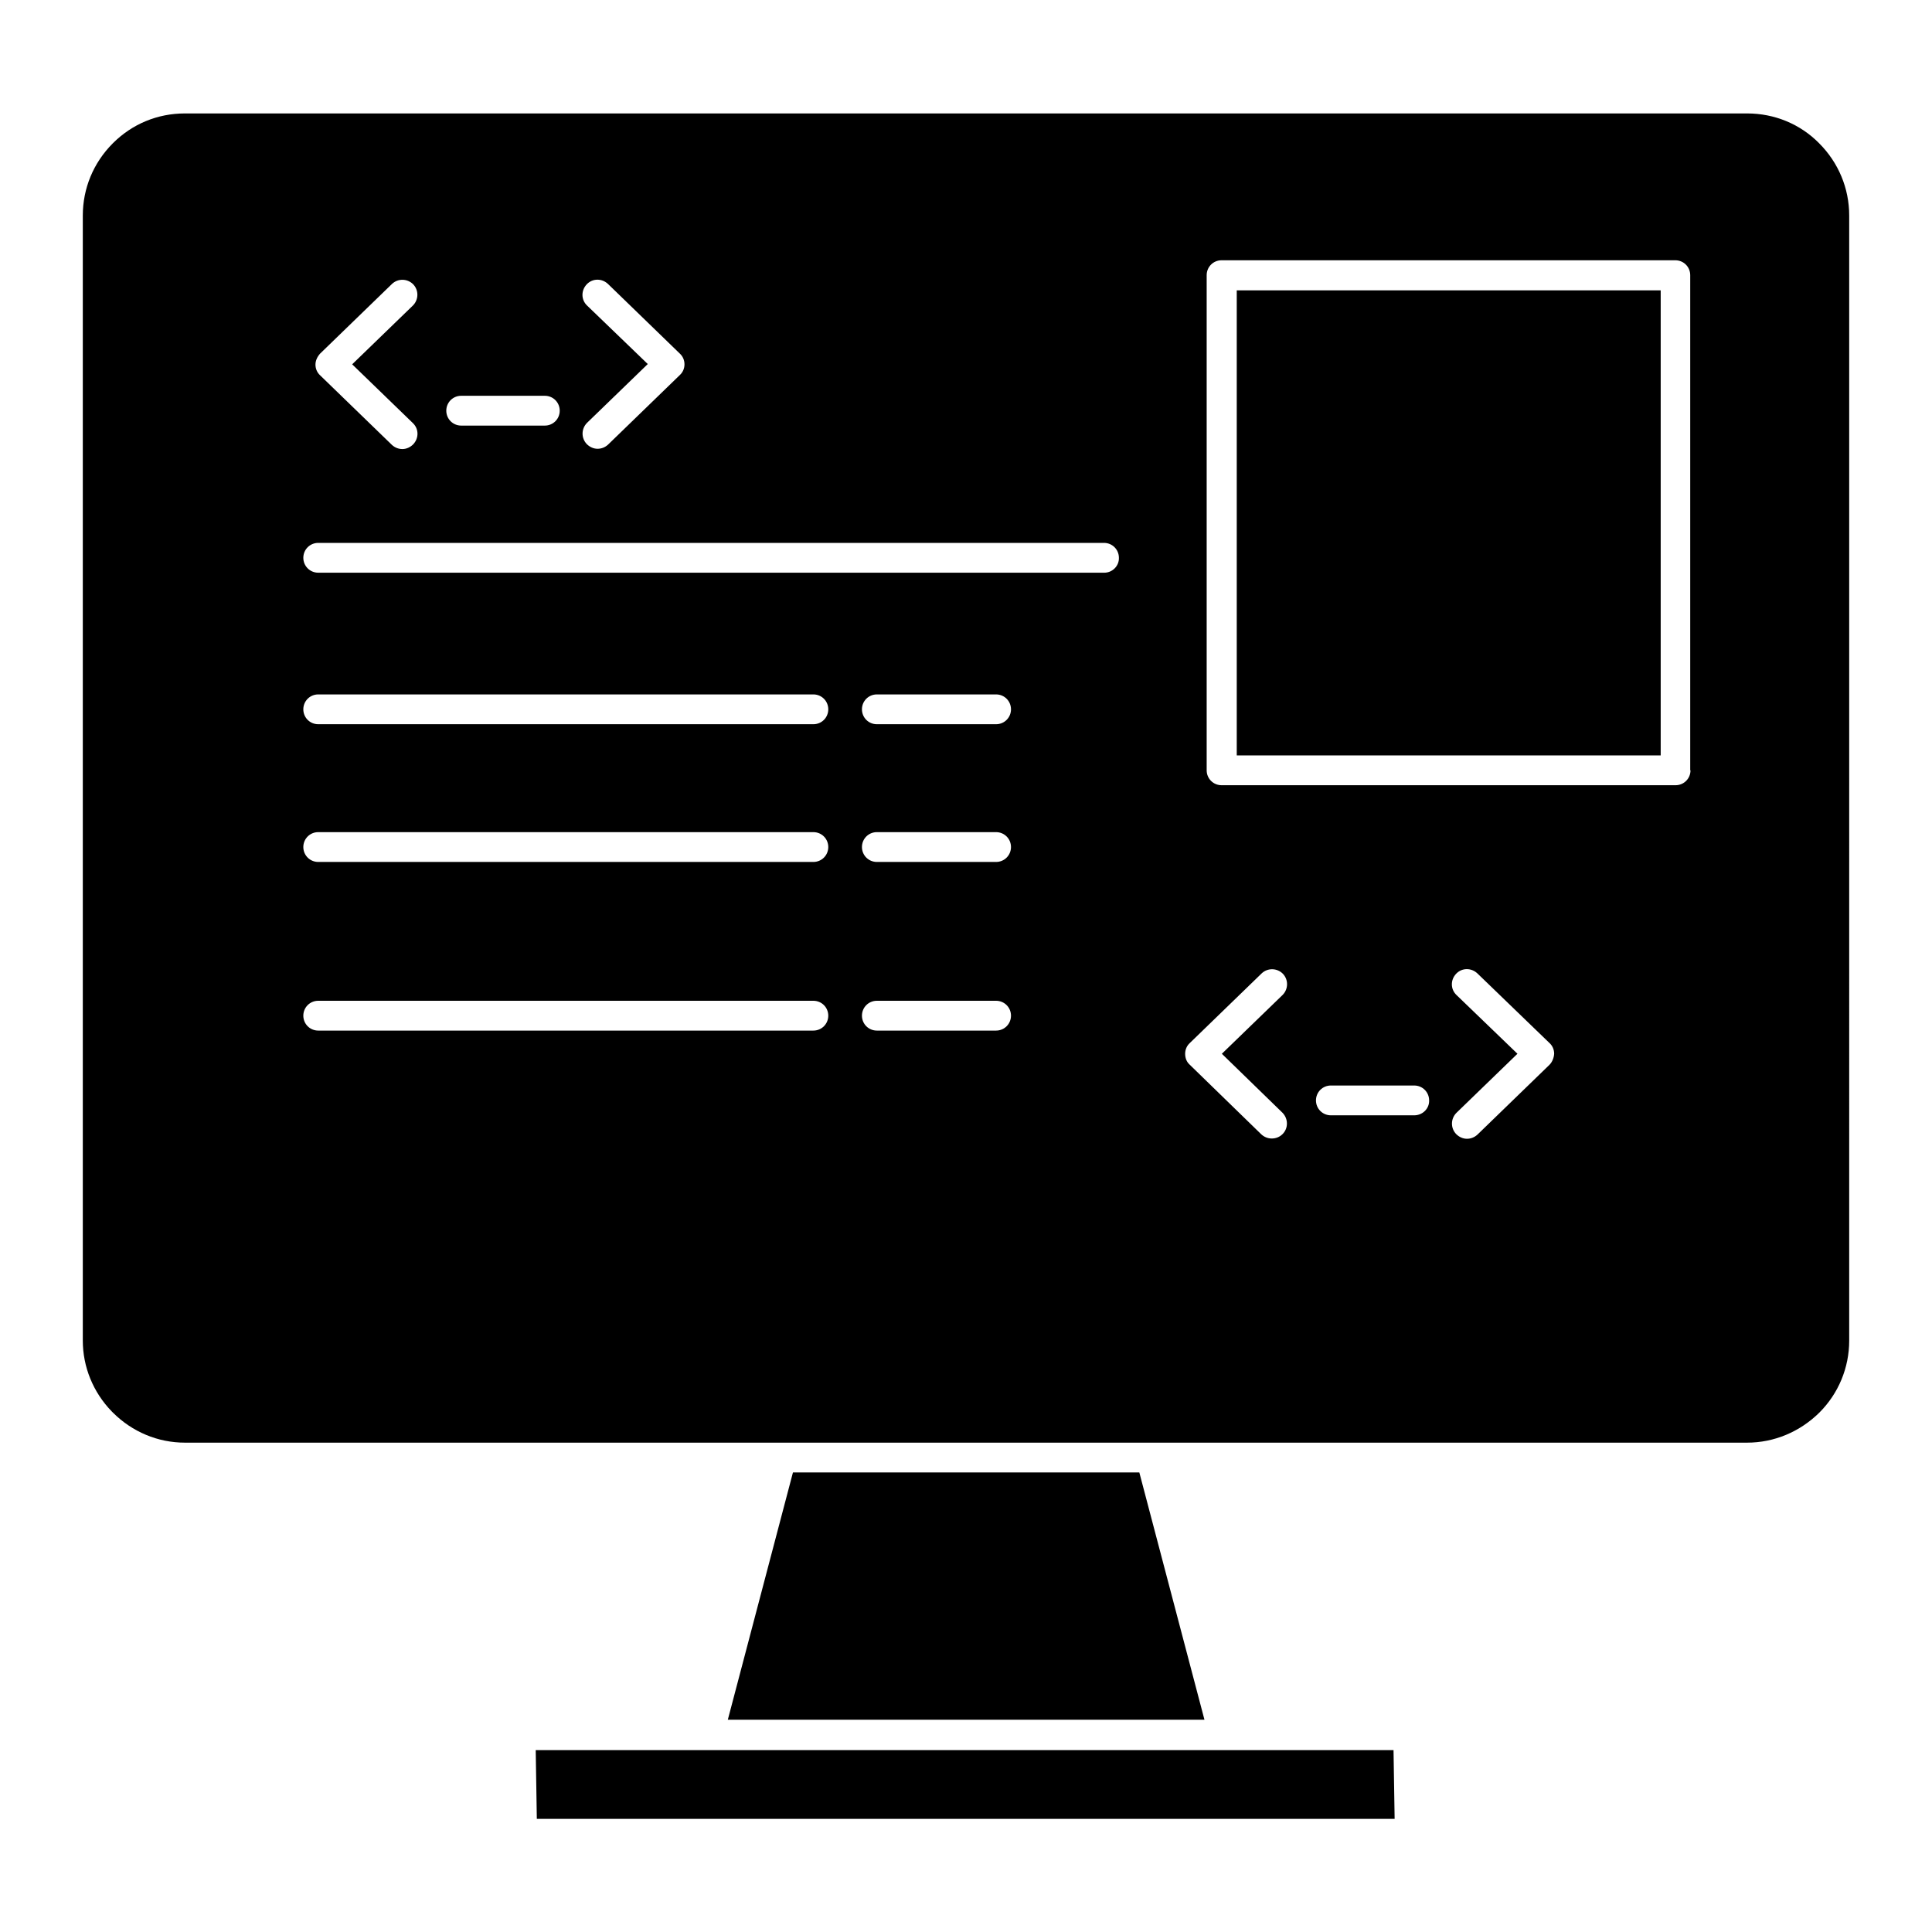 <?xml version="1.0" encoding="utf-8"?>
<!-- Generator: Adobe Illustrator 26.0.1, SVG Export Plug-In . SVG Version: 6.00 Build 0)  -->
<svg version="1.1" id="Layer_1" xmlns="http://www.w3.org/2000/svg" xmlns:xlink="http://www.w3.org/1999/xlink" x="0px" y="0px"
	 viewBox="0 0 700 700" style="enable-background:new 0 0 700 700;" xml:space="preserve">
<style type="text/css">
	.st0{display:none;}
	.st1{display:inline;}
</style>
<symbol  id="a" viewBox="-1.6 -1.6 3.2 3.1">
	<path d="M1.6,0v0.3h-2.2c0,0.2,0.1,0.4,0.2,0.5c0.1,0.1,0.3,0.2,0.6,0.2c0.2,0,0.4,0,0.6-0.1C1,0.8,1.2,0.7,1.5,0.6v0.7
		C1.2,1.4,1,1.5,0.8,1.5c-0.2,0-0.5,0.1-0.7,0.1c-0.5,0-1-0.1-1.3-0.4C-1.5,0.9-1.6,0.5-1.6,0c0-0.5,0.1-0.9,0.4-1.1
		c0.3-0.3,0.7-0.4,1.2-0.4c0.5,0,0.8,0.1,1.1,0.4S1.6-0.5,1.6,0L1.6,0z M0.6-0.3c0-0.2-0.1-0.3-0.2-0.4C0.4-0.9,0.2-0.9,0.1-0.9
		c-0.2,0-0.3,0.1-0.5,0.2c-0.1,0.1-0.2,0.2-0.2,0.4L0.6-0.3z"/>
</symbol>
<symbol  id="b" viewBox="-1.1 -1.5 2.2 3.1">
	<path d="M1.1-0.6C1-0.7,0.9-0.7,0.9-0.7c-0.1,0-0.2,0-0.2,0C0.4-0.8,0.2-0.7,0-0.5c-0.1,0.2-0.2,0.4-0.2,0.7v1.4h-1v-3h1V-1
		C0-1.2,0.1-1.3,0.3-1.4c0.2-0.1,0.4-0.1,0.6-0.1h0.1c0,0,0.1,0,0.2,0L1.1-0.6z"/>
</symbol>
<symbol  id="c" viewBox="-1.2 -1.9 2.4 3.8">
	<path d="M0.2-1.9v0.9h1v0.7h-1v1.3c0,0.1,0,0.2,0.1,0.3c0.1,0,0.2,0.1,0.3,0.1h0.5v0.7H0.3c-0.4,0-0.7-0.1-0.8-0.2
		s-0.2-0.4-0.2-0.8v-1.3h-0.5v-0.7h0.5v-0.9L0.2-1.9z"/>
</symbol>
<symbol  id="d" viewBox="-1.6 -1.6 3.3 3.1">
	<path d="M0-0.9c-0.2,0-0.4,0.1-0.5,0.2C-0.6-0.5-0.6-0.3-0.6,0c0,0.3,0.1,0.5,0.2,0.7C-0.4,0.8-0.2,0.9,0,0.9
		c0.2,0,0.4-0.1,0.5-0.2C0.6,0.5,0.7,0.3,0.7,0c0-0.3-0.1-0.5-0.2-0.6C0.4-0.8,0.2-0.9,0-0.9z M0-1.6c0.5,0,0.9,0.1,1.2,0.4
		C1.5-0.9,1.6-0.5,1.6,0c0,0.5-0.1,0.9-0.4,1.2C0.9,1.4,0.5,1.6,0,1.6c-0.5,0-0.9-0.1-1.2-0.4C-1.5,0.9-1.6,0.5-1.6,0
		c0-0.5,0.1-0.9,0.4-1.1C-0.9-1.4-0.5-1.6,0-1.6z"/>
</symbol>
<symbol  id="e" viewBox="-0.5 -2.1 1 4.2">
	<path d="M-0.5-0.9h1v3h-1V-0.9z M-0.5-2.1h1v0.8h-1V-2.1z"/>
</symbol>
<symbol  id="f" viewBox="-1.7 -2.1 3.4 4.2">
	<path d="M-1.7-2.1h1l0.8,2l0.7-2h1L0.4,1.2C0.3,1.5,0.2,1.7,0,1.9C-0.2,2-0.4,2.1-0.7,2.1h-0.5V1.4h0.3c0.2,0,0.3,0,0.4-0.1
		c0.1-0.1,0.1-0.1,0.2-0.3l0-0.1L-1.7-2.1z"/>
</symbol>
<symbol  id="g" viewBox="-1.6 -2.1 3.2 4.2">
	<path d="M0,1.4c0.2,0,0.4-0.1,0.5-0.2c0.1-0.2,0.2-0.4,0.2-0.7c0-0.3-0.1-0.5-0.2-0.6C0.3-0.3,0.2-0.3,0-0.3
		c-0.2,0-0.4,0.1-0.5,0.2C-0.6,0-0.6,0.3-0.6,0.5c0,0.3,0.1,0.5,0.2,0.7C-0.4,1.4-0.2,1.4,0,1.4z M-0.6-0.5c0.1-0.2,0.3-0.3,0.4-0.4
		C-0.1-1,0.1-1,0.3-1C0.7-1,1-0.9,1.2-0.6c0.2,0.3,0.4,0.7,0.4,1.1c0,0.5-0.1,0.9-0.4,1.1C1,2,0.7,2.1,0.3,2.1c-0.2,0-0.4,0-0.6-0.1
		c-0.2-0.1-0.3-0.2-0.4-0.4V2h-1v-4.2h1V-0.5z"/>
</symbol>
<symbol  id="h" viewBox="-1.6 -2.1 3.2 4.2">
	<path d="M0.6-0.5v-1.6h1V2h-1V1.6C0.5,1.8,0.4,1.9,0.2,2C0.1,2.1-0.1,2.1-0.3,2.1C-0.7,2.1-1,2-1.3,1.7C-1.5,1.4-1.6,1-1.6,0.5
		c0-0.5,0.1-0.8,0.3-1.1C-1-0.9-0.7-1-0.3-1C-0.1-1,0-1,0.2-0.9C0.4-0.8,0.5-0.7,0.6-0.5L0.6-0.5z M0,1.4c0.2,0,0.4-0.1,0.5-0.2
		c0.1-0.2,0.2-0.4,0.2-0.7c0-0.3-0.1-0.5-0.2-0.6C0.4-0.3,0.2-0.3,0-0.3c-0.2,0-0.4,0.1-0.5,0.2C-0.6,0-0.6,0.3-0.6,0.5
		c0,0.3,0.1,0.5,0.2,0.7C-0.3,1.4-0.2,1.4,0,1.4z"/>
</symbol>
<symbol  id="i" viewBox="-1.5 -1.6 3 3.1">
	<path d="M0,0.1c-0.2,0-0.4,0-0.5,0.1c-0.1,0.1-0.1,0.2-0.1,0.3c0,0.1,0,0.2,0.1,0.3c0.1,0.1,0.2,0.1,0.3,0.1c0.2,0,0.3-0.1,0.5-0.2
		s0.2-0.3,0.2-0.5V0.1H0z M1.5-0.2v1.7h-1V1.1C0.4,1.2,0.3,1.4,0.1,1.4C0,1.5-0.2,1.6-0.5,1.6c-0.3,0-0.6-0.1-0.8-0.3
		c-0.2-0.2-0.3-0.4-0.3-0.7c0-0.4,0.1-0.6,0.4-0.8C-0.9-0.3-0.5-0.4,0-0.4h0.6v-0.1c0-0.2-0.1-0.3-0.2-0.3C0.2-0.9,0.1-0.9-0.2-0.9
		c-0.2,0-0.4,0-0.6,0.1c-0.2,0-0.3,0.1-0.5,0.2v-0.7c0.2-0.1,0.4-0.1,0.6-0.1c0.2,0,0.4,0,0.6,0c0.5,0,0.9,0.1,1.2,0.3
		C1.4-1,1.5-0.7,1.5-0.2L1.5-0.2z"/>
</symbol>
<symbol  id="j" viewBox="-1.2 -2.1 2.3 4.2">
	<path d="M1.2-2.1v0.6H0.6c-0.1,0-0.2,0-0.3,0.1C0.3-1.3,0.3-1.2,0.3-1.1v0.2h0.8v0.7H0.3v2.3h-1v-2.3h-0.5v-0.7h0.5v-0.2
		c0-0.3,0.1-0.6,0.3-0.7C-0.2-2,0.1-2.1,0.4-2.1L1.2-2.1z"/>
</symbol>
<symbol  id="k" viewBox="-1.5 -1.5 3 3.1">
	<path d="M1.5-0.3v1.8h-1V0.1c0-0.3,0-0.4,0-0.5c0-0.1,0-0.2-0.1-0.2c0-0.1-0.1-0.1-0.2-0.1c-0.1,0-0.1-0.1-0.2-0.1
		c-0.2,0-0.4,0.1-0.5,0.2c-0.1,0.2-0.2,0.4-0.2,0.6v1.5h-1v-3h1V-1c0.1-0.2,0.3-0.3,0.5-0.4c0.2-0.1,0.3-0.1,0.5-0.1
		c0.3,0,0.6,0.1,0.8,0.3C1.4-1,1.5-0.7,1.5-0.3L1.5-0.3z"/>
</symbol>
<symbol  id="l" viewBox="-1.3 -1.6 2.6 3.1">
	<path d="M1.3-1.4v0.8C1.2-0.7,1.1-0.8,0.9-0.8c-0.1,0-0.3-0.1-0.4-0.1C0.2-0.9,0-0.8-0.1-0.6C-0.3-0.5-0.3-0.3-0.3,0
		c0,0.3,0.1,0.5,0.2,0.7C0,0.8,0.2,0.9,0.5,0.9c0.1,0,0.3,0,0.4-0.1c0.1,0,0.3-0.1,0.4-0.2v0.8C1.2,1.5,1,1.5,0.9,1.5
		c-0.2,0-0.3,0-0.5,0c-0.5,0-1-0.1-1.3-0.4C-1.2,0.9-1.3,0.5-1.3,0c0-0.5,0.1-0.9,0.5-1.1c0.3-0.3,0.7-0.4,1.3-0.4
		c0.2,0,0.3,0,0.5,0C1-1.5,1.2-1.5,1.3-1.4L1.3-1.4z"/>
</symbol>
<symbol  id="m" viewBox="-0.8 -2.7 1.6 5.3">
	<path d="M-0.2-1.5h1v2.9c0,0.4-0.1,0.7-0.3,0.9C0.3,2.6,0,2.7-0.3,2.7h-0.5V2h0.2c0.2,0,0.3,0,0.4-0.1c0.1-0.1,0.1-0.2,0.1-0.5
		L-0.2-1.5z M-0.2-2.7h1v0.8h-1V-2.7z"/>
</symbol>
<symbol  id="n" viewBox="-1.6 -2 3.3 4">
	<path d="M-1.6-2h1.7C0.6-2,1-1.9,1.2-1.6c0.3,0.2,0.4,0.5,0.4,1c0,0.4-0.1,0.7-0.4,1C1,0.5,0.6,0.6,0.1,0.6h-0.7V2h-1L-1.6-2z
		 M-0.6-1.2v1.1H0c0.2,0,0.3,0,0.5-0.1c0.1-0.1,0.2-0.2,0.2-0.4c0-0.2-0.1-0.3-0.2-0.4C0.3-1.2,0.1-1.2,0-1.2L-0.6-1.2z"/>
</symbol>
<symbol  id="o" viewBox="-1.5 -1.5 3 3.1">
	<path d="M-1.5,0.3v-1.8h1v0.3v0.6v0.5c0,0.2,0,0.4,0,0.5c0,0.1,0,0.2,0.1,0.2c0,0.1,0.1,0.1,0.2,0.2c0.1,0,0.1,0,0.2,0
		c0.2,0,0.4-0.1,0.5-0.2c0.1-0.2,0.2-0.4,0.2-0.6v-1.5h1v3h-1V1C0.4,1.2,0.3,1.3,0.1,1.4c-0.2,0.1-0.3,0.1-0.5,0.1
		c-0.3,0-0.6-0.1-0.8-0.3C-1.4,1-1.5,0.7-1.5,0.3L-1.5,0.3z"/>
</symbol>
<symbol  id="p" viewBox="-1.8 -2 3.6 4">
	<path d="M-1.8-2h1.2l1.4,2.7V-2h1v4H0.6l-1.4-2.7V2h-1L-1.8-2z"/>
</symbol>
<symbol  id="q" viewBox="-1.5 -2.1 3 4.2">
	<path d="M1.5,0.2v1.8h-1V0.7c0-0.3,0-0.4,0-0.5c0-0.1,0-0.2-0.1-0.2c0-0.1-0.1-0.1-0.2-0.1c-0.1,0-0.1-0.1-0.2-0.1
		c-0.2,0-0.4,0.1-0.5,0.2c-0.1,0.2-0.2,0.4-0.2,0.6v1.5h-1v-4.2h1v1.6c0.1-0.2,0.3-0.3,0.5-0.4C0.1-0.9,0.3-1,0.4-1
		C0.8-1,1-0.9,1.2-0.7C1.4-0.4,1.5-0.1,1.5,0.2L1.5,0.2z"/>
</symbol>
<symbol  id="r" viewBox="-2.4 -1.5 4.8 3.1">
	<path d="M0.4-1c0.1-0.2,0.3-0.3,0.4-0.4C1-1.5,1.1-1.5,1.4-1.5c0.3,0,0.6,0.1,0.8,0.3C2.3-1,2.4-0.7,2.4-0.3v1.8h-1V0
		c0,0,0,0,0-0.1v-0.1c0-0.2,0-0.4-0.1-0.5S1.2-0.8,1.1-0.8c-0.2,0-0.3,0.1-0.4,0.2C0.5-0.4,0.5-0.2,0.5,0.1v1.5h-1V0
		c0-0.3,0-0.5-0.1-0.6c-0.1-0.1-0.2-0.1-0.3-0.1c-0.2,0-0.3,0.1-0.4,0.2c-0.1,0.1-0.1,0.4-0.1,0.6v1.5h-1v-3h1V-1
		C-1.3-1.2-1.2-1.3-1-1.4c0.2-0.1,0.3-0.1,0.5-0.1c0.2,0,0.4,0.1,0.5,0.2C0.2-1.3,0.3-1.1,0.4-1L0.4-1z"/>
</symbol>
<symbol  id="s" viewBox="-1.7 -2.1 3.4 4.1">
	<path d="M1.7,1.8C1.5,1.9,1.3,1.9,1.1,2C0.9,2,0.7,2.1,0.5,2.1c-0.7,0-1.2-0.2-1.6-0.5C-1.5,1.1-1.7,0.6-1.7,0
		c0-0.6,0.2-1.1,0.6-1.5c0.4-0.4,0.9-0.6,1.6-0.6c0.2,0,0.4,0,0.6,0.1c0.2,0.1,0.4,0.1,0.6,0.2v0.8C1.5-1.1,1.3-1.2,1.1-1.2
		C1-1.3,0.8-1.3,0.6-1.3C0.2-1.3-0.1-1.2-0.3-1c-0.2,0.2-0.3,0.6-0.3,1c0,0.4,0.1,0.7,0.3,1c0.2,0.2,0.5,0.3,0.9,0.3
		c0.2,0,0.4,0,0.6-0.1c0.2-0.1,0.4-0.2,0.6-0.3V1.8z"/>
</symbol>
<g class="st0">
	
		<use xlink:href="#s"  width="3.4" height="4.1" x="-1.7" y="-2.1" transform="matrix(1 0 0 1 71.961 574.414)" style="display:inline;overflow:visible;"/>
	
		<use xlink:href="#b"  width="2.2" height="3.1" x="-1.1" y="-1.5" transform="matrix(1 0 0 1 75.582 574.875)" style="display:inline;overflow:visible;"/>
	
		<use xlink:href="#a"  width="3.2" height="3.1" x="-1.6" y="-1.6" transform="matrix(1 0 0 1 78.547 574.914)" style="display:inline;overflow:visible;"/>
	
		<use xlink:href="#i"  width="3" height="3.1" x="-1.5" y="-1.6" transform="matrix(1 0 0 1 82.168 574.914)" style="display:inline;overflow:visible;"/>
	
		<use xlink:href="#c"  width="2.4" height="3.8" x="-1.2" y="-1.9" transform="matrix(1 0 0 1 85.391 574.484)" style="display:inline;overflow:visible;"/>
	<g class="st1">
		<defs>
			<rect id="SVGID_1_" x="86.7" y="576.4" width="700" height="700"/>
		</defs>
		<clipPath id="SVGID_00000057858109592427373170000012108410428409732791_">
			<use xlink:href="#SVGID_1_"  style="overflow:visible;"/>
		</clipPath>
		<g style="clip-path:url(#SVGID_00000057858109592427373170000012108410428409732791_);">
			
				<use xlink:href="#a"  width="3.2" height="3.1" x="-1.6" y="-1.6" transform="matrix(1 0 0 1 88.559 574.914)" style="overflow:visible;"/>
		</g>
	</g>
	
		<use xlink:href="#h"  width="3.2" height="4.2" x="-1.6" y="-2.1" transform="matrix(1 0 0 1 92.285 574.367)" style="display:inline;overflow:visible;"/>
	
		<use xlink:href="#g"  width="3.2" height="4.2" x="-1.6" y="-2.1" transform="matrix(1 0 0 1 98.312 574.367)" style="display:inline;overflow:visible;"/>
	
		<use xlink:href="#f"  width="3.4" height="4.2" x="-1.7" y="-2.1" transform="matrix(1 0 0 1 101.934 575.508)" style="display:inline;overflow:visible;"/>
	
		<use xlink:href="#e"  width="1" height="4.2" x="-0.5" y="-2.1" transform="matrix(1 0 0 1 106.574 574.328)" style="display:inline;overflow:visible;"/>
	<g class="st1">
		<defs>
			<rect id="SVGID_00000140704306942360041140000010686050557091900829_" x="107.5" y="576.4" width="700" height="700"/>
		</defs>
		<clipPath id="SVGID_00000158713198257170684890000013665726691556300686_">
			<use xlink:href="#SVGID_00000140704306942360041140000010686050557091900829_"  style="overflow:visible;"/>
		</clipPath>
		<g style="clip-path:url(#SVGID_00000158713198257170684890000013665726691556300686_);">
			
				<use xlink:href="#g"  width="3.2" height="4.2" x="-1.6" y="-2.1" transform="matrix(1 0 0 1 109.57 574.367)" style="overflow:visible;"/>
		</g>
	</g>
	<g class="st1">
		<defs>
			<rect id="SVGID_00000070079371564887095340000008435344985456998327_" x="111.4" y="576.4" width="700" height="700"/>
		</defs>
		<clipPath id="SVGID_00000065768485699328540190000007382031224948579201_">
			<use xlink:href="#SVGID_00000070079371564887095340000008435344985456998327_"  style="overflow:visible;"/>
		</clipPath>
		<g style="clip-path:url(#SVGID_00000065768485699328540190000007382031224948579201_);">
			
				<use xlink:href="#b"  width="2.2" height="3.1" x="-1.1" y="-1.5" transform="matrix(1 0 0 1 112.996 574.875)" style="overflow:visible;"/>
		</g>
	</g>
	<g class="st1">
		<defs>
			<rect id="SVGID_00000097490437851940447080000005341135381790589874_" x="114.1" y="576.4" width="700" height="700"/>
		</defs>
		<clipPath id="SVGID_00000036253640071450806290000011890353179282004370_">
			<use xlink:href="#SVGID_00000097490437851940447080000005341135381790589874_"  style="overflow:visible;"/>
		</clipPath>
		<g style="clip-path:url(#SVGID_00000036253640071450806290000011890353179282004370_);">
			
				<use xlink:href="#i"  width="3" height="3.1" x="-1.5" y="-1.6" transform="matrix(1 0 0 1 115.871 574.914)" style="overflow:visible;"/>
		</g>
	</g>
	
		<use xlink:href="#k"  width="3" height="3.1" x="-1.5" y="-1.5" transform="matrix(1 0 0 1 119.773 574.875)" style="display:inline;overflow:visible;"/>
	<g class="st1">
		<defs>
			<rect id="SVGID_00000013901603447733315600000013555090112105573518_" x="121.7" y="576.4" width="700" height="700"/>
		</defs>
		<clipPath id="SVGID_00000100346736533233002560000004125172512390679943_">
			<use xlink:href="#SVGID_00000013901603447733315600000013555090112105573518_"  style="overflow:visible;"/>
		</clipPath>
		<g style="clip-path:url(#SVGID_00000100346736533233002560000004125172512390679943_);">
			
				<use xlink:href="#h"  width="3.2" height="4.2" x="-1.6" y="-2.1" transform="matrix(1 0 0 1 123.555 574.367)" style="overflow:visible;"/>
		</g>
	</g>
	<g class="st1">
		<defs>
			<rect id="SVGID_00000062890322757497635860000007500078119284802220_" x="125.6" y="576.4" width="700" height="700"/>
		</defs>
		<clipPath id="SVGID_00000005986600118426492920000017465073513255952546_">
			<use xlink:href="#SVGID_00000062890322757497635860000007500078119284802220_"  style="overflow:visible;"/>
		</clipPath>
		<g style="clip-path:url(#SVGID_00000005986600118426492920000017465073513255952546_);">
			
				<use xlink:href="#e"  width="1" height="4.2" x="-0.5" y="-2.1" transform="matrix(1 0 0 1 126.559 574.328)" style="overflow:visible;"/>
		</g>
	</g>
	
		<use xlink:href="#j"  width="2.3" height="4.2" x="-1.2" y="-2.1" transform="matrix(1 0 0 1 128.758 574.328)" style="display:inline;overflow:visible;"/>
	<g class="st1">
		<defs>
			<rect id="SVGID_00000106845428252208454420000010693040887863821743_" x="129.9" y="576.4" width="700" height="700"/>
		</defs>
		<clipPath id="SVGID_00000145740309288221286570000015787929517704860815_">
			<use xlink:href="#SVGID_00000106845428252208454420000010693040887863821743_"  style="overflow:visible;"/>
		</clipPath>
		<g style="clip-path:url(#SVGID_00000145740309288221286570000015787929517704860815_);">
			
				<use xlink:href="#f"  width="3.4" height="4.2" x="-1.7" y="-2.1" transform="matrix(1 0 0 1 131.641 575.508)" style="overflow:visible;"/>
		</g>
	</g>
	<g class="st1">
		<defs>
			<rect id="SVGID_00000063624103186635853630000003576061958436568499_" x="70" y="581.9" width="700" height="700"/>
		</defs>
		<clipPath id="SVGID_00000057136016368464395340000007035529194966411916_">
			<use xlink:href="#SVGID_00000063624103186635853630000003576061958436568499_"  style="overflow:visible;"/>
		</clipPath>
		<g style="clip-path:url(#SVGID_00000057136016368464395340000007035529194966411916_);">
			
				<use xlink:href="#j"  width="2.3" height="4.2" x="-1.2" y="-2.1" transform="matrix(1 0 0 1 71.266 579.797)" style="overflow:visible;"/>
		</g>
	</g>
	<g class="st1">
		<defs>
			<rect id="SVGID_00000072987443601195749800000012676130167700949162_" x="72.4" y="581.9" width="700" height="700"/>
		</defs>
		<clipPath id="SVGID_00000172420874180016614290000004150208010354474135_">
			<use xlink:href="#SVGID_00000072987443601195749800000012676130167700949162_"  style="overflow:visible;"/>
		</clipPath>
		<g style="clip-path:url(#SVGID_00000172420874180016614290000004150208010354474135_);">
			
				<use xlink:href="#b"  width="2.2" height="3.1" x="-1.1" y="-1.5" transform="matrix(1 0 0 1 73.949 580.344)" style="overflow:visible;"/>
		</g>
	</g>
	
		<use xlink:href="#d"  width="3.3" height="3.1" x="-1.6" y="-1.6" transform="matrix(1 0 0 1 76.953 580.383)" style="display:inline;overflow:visible;"/>
	
		<use xlink:href="#r"  width="4.8" height="3.1" x="-2.4" y="-1.5" transform="matrix(1 0 0 1 81.691 580.344)" style="display:inline;overflow:visible;"/>
	<g class="st1">
		<defs>
			<rect id="SVGID_00000068658154219730495120000001007156377325230775_" x="86.4" y="581.9" width="700" height="700"/>
		</defs>
		<clipPath id="SVGID_00000029005153152374853530000018003296165269059734_">
			<use xlink:href="#SVGID_00000068658154219730495120000001007156377325230775_"  style="overflow:visible;"/>
		</clipPath>
		<g style="clip-path:url(#SVGID_00000029005153152374853530000018003296165269059734_);">
			
				<use xlink:href="#c"  width="2.4" height="3.8" x="-1.2" y="-1.9" transform="matrix(1 0 0 1 87.719 579.953)" style="overflow:visible;"/>
		</g>
	</g>
	
		<use xlink:href="#q"  width="3" height="4.2" x="-1.5" y="-2.1" transform="matrix(1 0 0 1 91.012 579.797)" style="display:inline;overflow:visible;"/>
	<g class="st1">
		<defs>
			<rect id="SVGID_00000154384611347782223340000016460172046525250969_" x="92.9" y="581.9" width="700" height="700"/>
		</defs>
		<clipPath id="SVGID_00000013895835836835382830000009528299916859607969_">
			<use xlink:href="#SVGID_00000154384611347782223340000016460172046525250969_"  style="overflow:visible;"/>
		</clipPath>
		<g style="clip-path:url(#SVGID_00000013895835836835382830000009528299916859607969_);">
			
				<use xlink:href="#a"  width="3.2" height="3.1" x="-1.6" y="-1.6" transform="matrix(1 0 0 1 94.777 580.383)" style="overflow:visible;"/>
		</g>
	</g>
	
		<use xlink:href="#p"  width="3.6" height="4" x="-1.8" y="-2" transform="matrix(1 0 0 1 100.844 579.883)" style="display:inline;overflow:visible;"/>
	<g class="st1">
		<defs>
			<rect id="SVGID_00000126285432740938127120000012985800469781725361_" x="103.1" y="581.9" width="700" height="700"/>
		</defs>
		<clipPath id="SVGID_00000075130787169738992480000007121831996284465043_">
			<use xlink:href="#SVGID_00000126285432740938127120000012985800469781725361_"  style="overflow:visible;"/>
		</clipPath>
		<g style="clip-path:url(#SVGID_00000075130787169738992480000007121831996284465043_);">
			
				<use xlink:href="#d"  width="3.3" height="3.1" x="-1.6" y="-1.6" transform="matrix(1 0 0 1 105.008 580.383)" style="overflow:visible;"/>
		</g>
	</g>
	
		<use xlink:href="#o"  width="3" height="3.1" x="-1.5" y="-1.5" transform="matrix(1 0 0 1 108.82 580.422)" style="display:inline;overflow:visible;"/>
	<g class="st1">
		<defs>
			<rect id="SVGID_00000106832895928505296560000012274423608418623892_" x="110.8" y="581.9" width="700" height="700"/>
		</defs>
		<clipPath id="SVGID_00000181050042199905664840000013685083517061988790_">
			<use xlink:href="#SVGID_00000106832895928505296560000012274423608418623892_"  style="overflow:visible;"/>
		</clipPath>
		<g style="clip-path:url(#SVGID_00000181050042199905664840000013685083517061988790_);">
			
				<use xlink:href="#k"  width="3" height="3.1" x="-1.5" y="-1.5" transform="matrix(1 0 0 1 112.746 580.344)" style="overflow:visible;"/>
		</g>
	</g>
	
		<use xlink:href="#n"  width="3.3" height="4" x="-1.6" y="-2" transform="matrix(1 0 0 1 118.723 579.883)" style="display:inline;overflow:visible;"/>
	<g class="st1">
		<defs>
			<rect id="SVGID_00000115487321822626847390000007638555333932545927_" x="120.6" y="581.9" width="700" height="700"/>
		</defs>
		<clipPath id="SVGID_00000126307903933522788230000013933700714948040345_">
			<use xlink:href="#SVGID_00000115487321822626847390000007638555333932545927_"  style="overflow:visible;"/>
		</clipPath>
		<g style="clip-path:url(#SVGID_00000126307903933522788230000013933700714948040345_);">
			
				<use xlink:href="#b"  width="2.2" height="3.1" x="-1.1" y="-1.5" transform="matrix(1 0 0 1 122.16 580.344)" style="overflow:visible;"/>
		</g>
	</g>
	<g class="st1">
		<defs>
			<rect id="SVGID_00000079470981911920855460000016355492060745175174_" x="123.3" y="581.9" width="700" height="700"/>
		</defs>
		<clipPath id="SVGID_00000124120276080701520130000014161663967352603008_">
			<use xlink:href="#SVGID_00000079470981911920855460000016355492060745175174_"  style="overflow:visible;"/>
		</clipPath>
		<g style="clip-path:url(#SVGID_00000124120276080701520130000014161663967352603008_);">
			
				<use xlink:href="#d"  width="3.3" height="3.1" x="-1.6" y="-1.6" transform="matrix(1 0 0 1 125.16 580.383)" style="overflow:visible;"/>
		</g>
	</g>
	
		<use xlink:href="#m"  width="1.6" height="5.3" x="-0.8" y="-2.7" transform="matrix(1 0 0 1 127.66 580.391)" style="display:inline;overflow:visible;"/>
	<g class="st1">
		<defs>
			<rect id="SVGID_00000172409563690828084570000016687794175322910651_" x="128.9" y="581.9" width="700" height="700"/>
		</defs>
		<clipPath id="SVGID_00000022543908404356458040000018303906698410594982_">
			<use xlink:href="#SVGID_00000172409563690828084570000016687794175322910651_"  style="overflow:visible;"/>
		</clipPath>
		<g style="clip-path:url(#SVGID_00000022543908404356458040000018303906698410594982_);">
			
				<use xlink:href="#a"  width="3.2" height="3.1" x="-1.6" y="-1.6" transform="matrix(1 0 0 1 130.754 580.383)" style="overflow:visible;"/>
		</g>
	</g>
	
		<use xlink:href="#l"  width="2.6" height="3.1" x="-1.3" y="-1.6" transform="matrix(1 0 0 1 134.18 580.383)" style="display:inline;overflow:visible;"/>
	<g class="st1">
		<defs>
			<rect id="SVGID_00000062154420674316867050000016800865554037644219_" x="135.9" y="581.9" width="700" height="700"/>
		</defs>
		<clipPath id="SVGID_00000046317449506103070130000014195477327321845690_">
			<use xlink:href="#SVGID_00000062154420674316867050000016800865554037644219_"  style="overflow:visible;"/>
		</clipPath>
		<g style="clip-path:url(#SVGID_00000046317449506103070130000014195477327321845690_);">
			
				<use xlink:href="#c"  width="2.4" height="3.8" x="-1.2" y="-1.9" transform="matrix(1 0 0 1 137.148 579.953)" style="overflow:visible;"/>
		</g>
	</g>
</g>
<path d="M448.1,105.2h153.6v168.5H448.1V105.2z"/>
<path d="M194.1,634.1l0.4,24.9h310.8l-0.4-24.9H194.1z"/>
<path d="M287.3,533.5l-23.6,89.6h172.7l-23.6-89.6H287.3z"/>
<path d="M633,41.1H67c-9.9,0-19.1,3.8-26.1,10.8C33.8,59,30,68.3,30,78.1l0,407.6c0,9.5,3.7,18.7,10.5,25.7l0.4,0.4
	c7,7,16.3,10.9,26.1,10.9h566c9.8,0,19.1-3.9,26.2-10.9c6.9-6.9,10.8-16.2,10.8-26.1V78.1c0-9.9-3.9-19.2-10.9-26.2
	C652.2,44.9,642.9,41.1,633,41.1L633,41.1z M212.7,110.7c-2.2-2.1-2.2-5.5-0.1-7.7c2.1-2.2,5.5-2.2,7.7-0.1l26,25.2
	c1.1,1,1.7,2.4,1.7,3.9c0,1.5-0.6,2.9-1.7,3.9l-26,25.2c-1.1,1-2.4,1.5-3.8,1.5c-1.4,0-2.8-0.6-3.9-1.7c-2.1-2.2-2-5.6,0.1-7.7
	l22-21.3L212.7,110.7z M167.1,143.4h30.3c3,0,5.4,2.4,5.4,5.4c0,3-2.4,5.4-5.4,5.4h-30.3c-3,0-5.4-2.4-5.4-5.4
	C161.7,145.8,164.1,143.4,167.1,143.4z M116,128.1l26-25.2c2.2-2.1,5.6-2,7.7,0.1c2.1,2.2,2,5.6-0.1,7.7l-22,21.3l22,21.3
	c2.2,2.1,2.2,5.5,0.1,7.7c-1.1,1.1-2.5,1.7-3.9,1.7c-1.4,0-2.7-0.5-3.8-1.5l-26-25.2c-1.1-1-1.7-2.4-1.7-3.9S115,129.2,116,128.1
	L116,128.1z M294.7,373.4H115.3c-3,0-5.4-2.4-5.4-5.4c0-3,2.4-5.4,5.4-5.4h179.4c3,0,5.4,2.4,5.4,5.4
	C300.1,371,297.7,373.4,294.7,373.4z M294.7,312.3H115.3c-3,0-5.4-2.4-5.4-5.4s2.4-5.4,5.4-5.4h179.4c3,0,5.4,2.4,5.4,5.4
	S297.7,312.3,294.7,312.3z M294.7,262.4H115.3c-3,0-5.4-2.4-5.4-5.4s2.4-5.4,5.4-5.4h179.4c3,0,5.4,2.4,5.4,5.4
	C300.1,260,297.7,262.4,294.7,262.4z M360.9,373.4h-43.2c-3,0-5.4-2.4-5.4-5.4c0-3,2.4-5.4,5.4-5.4h43.2c3,0,5.4,2.4,5.4,5.4
	C366.3,371,363.9,373.4,360.9,373.4z M360.9,312.3h-43.2c-3,0-5.4-2.4-5.4-5.4s2.4-5.4,5.4-5.4h43.2c3,0,5.4,2.4,5.4,5.4
	S363.9,312.3,360.9,312.3z M360.9,262.4h-43.2c-3,0-5.4-2.4-5.4-5.4s2.4-5.4,5.4-5.4h43.2c3,0,5.4,2.4,5.4,5.4
	C366.3,260,363.9,262.4,360.9,262.4z M400.1,207.5H115.3c-3,0-5.4-2.4-5.4-5.4c0-3,2.4-5.4,5.4-5.4h284.7c3,0,5.4,2.4,5.4,5.4
	C405.5,205,403.1,207.5,400.1,207.5z M464.7,410.9c-1.1,1.1-2.5,1.6-3.9,1.6c-1.4,0-2.7-0.5-3.8-1.5l-26-25.3
	c-1.1-1-1.6-2.4-1.6-3.9c0-1.5,0.6-2.9,1.7-3.9l26-25.2c2.2-2.1,5.6-2,7.7,0.1c2.1,2.2,2,5.6-0.1,7.7l-22,21.3l22,21.4
	C466.8,405.4,466.8,408.8,464.7,410.9L464.7,410.9z M512.4,404.1h-30.2c-3,0-5.4-2.4-5.4-5.4c0-3,2.4-5.4,5.4-5.4h30.2
	c3,0,5.4,2.4,5.4,5.4C517.9,401.7,515.4,404.1,512.4,404.1z M561.4,385.8l-26.1,25.3c-1.1,1-2.4,1.5-3.8,1.5c-1.4,0-2.8-0.6-3.9-1.7
	c-2.1-2.2-2-5.6,0.1-7.7l22.1-21.4l-22.1-21.3c-2.2-2.1-2.2-5.5-0.1-7.7c2.1-2.2,5.5-2.2,7.7-0.1l26.1,25.2c1.1,1,1.7,2.4,1.7,3.9
	C563,383.3,562.4,384.8,561.4,385.8L561.4,385.8z M612.5,279.1c0,3-2.4,5.4-5.4,5.4H442.6c-3,0-5.4-2.4-5.4-5.4V99.7
	c0-3,2.4-5.4,5.4-5.4h164.4c3,0,5.4,2.4,5.4,5.4V279.1z"/>
</svg>
